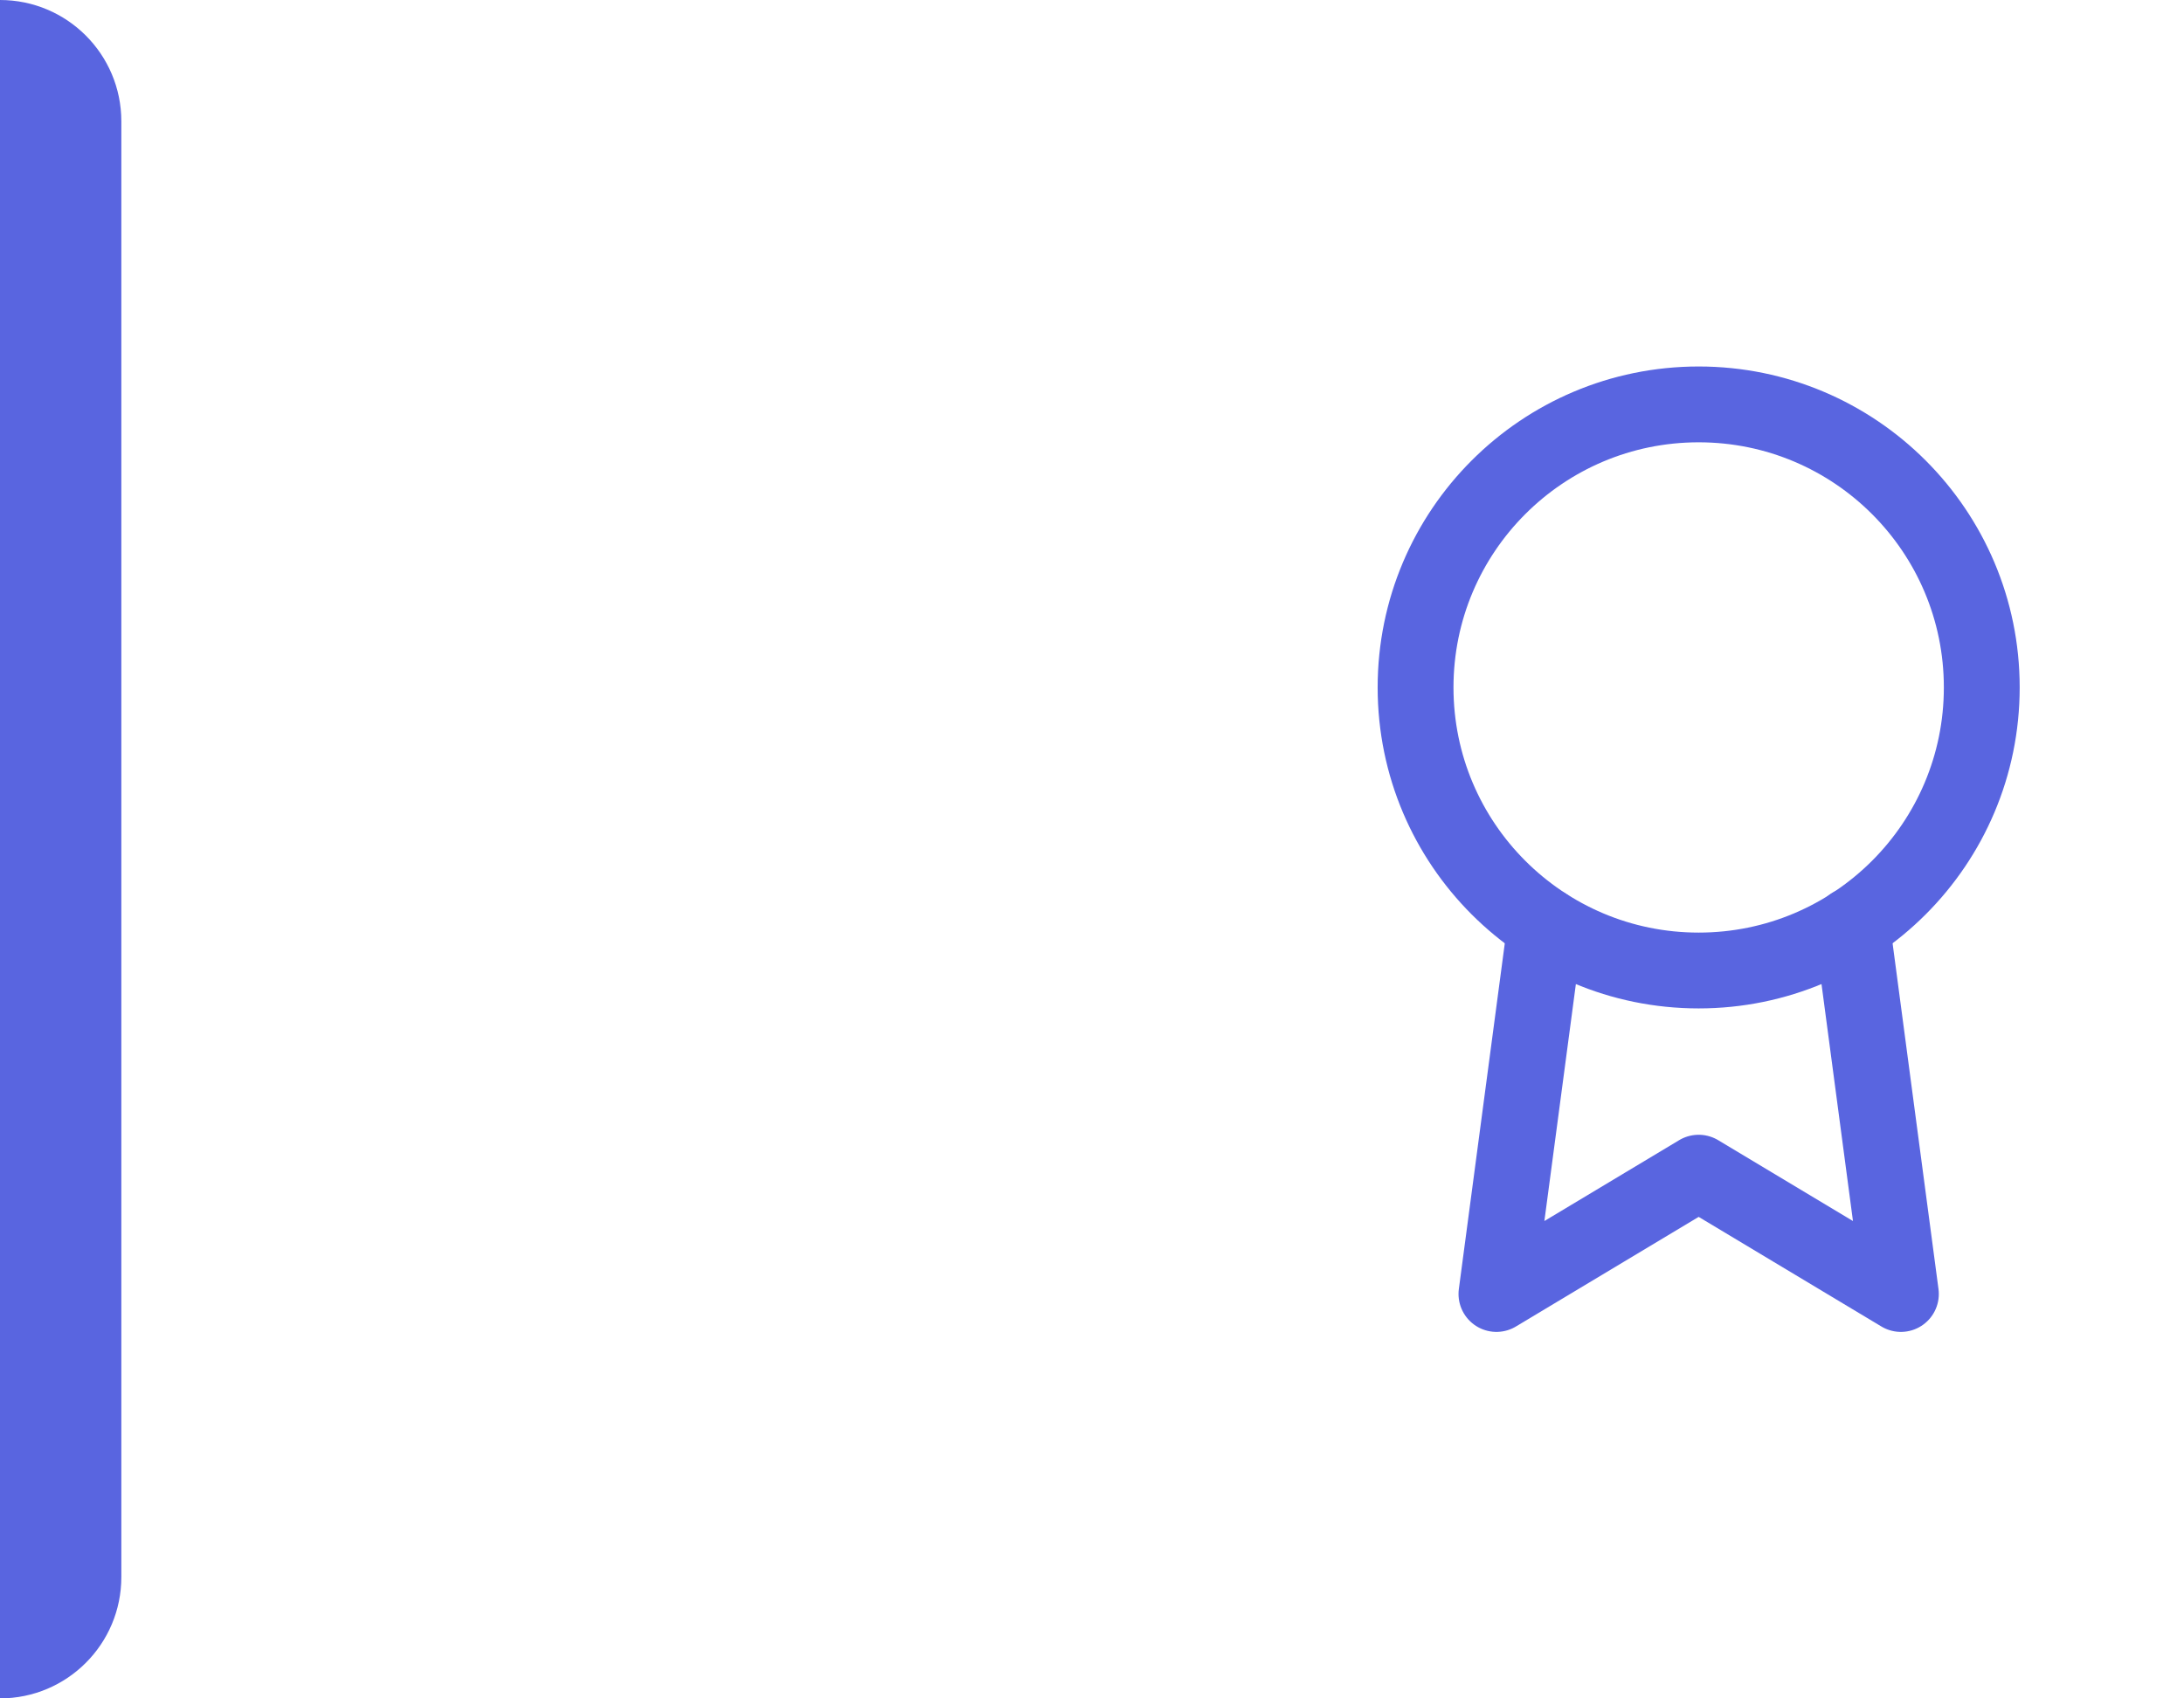 <svg width="72" height="56" viewBox="0 0 72 56" fill="none" xmlns="http://www.w3.org/2000/svg">
<g clip-path="url(#clip0)">
<path d="M56 32C61.155 32 65.333 27.822 65.333 22.667C65.333 17.512 61.155 13.334 56 13.334C50.845 13.334 46.667 17.512 46.667 22.667C46.667 27.822 50.845 32 56 32Z" stroke="#5965E0" stroke-width="2.5" stroke-linecap="round" stroke-linejoin="round"/>
<path d="M50.947 30.52L49.333 42.666L56 38.666L62.667 42.666L61.053 30.507" stroke="#5965E0" stroke-width="2.5" stroke-linecap="round" stroke-linejoin="round"/>
</g>
<path d="M0 0C2.209 0 4 1.791 4 4V52C4 54.209 2.209 56 0 56V0Z" fill="#5965E0"/>
<defs>
<clipPath id="clip0">
<rect width="32" height="32" fill="white" transform="translate(40 12)"/>
</clipPath>
</defs>
</svg>
